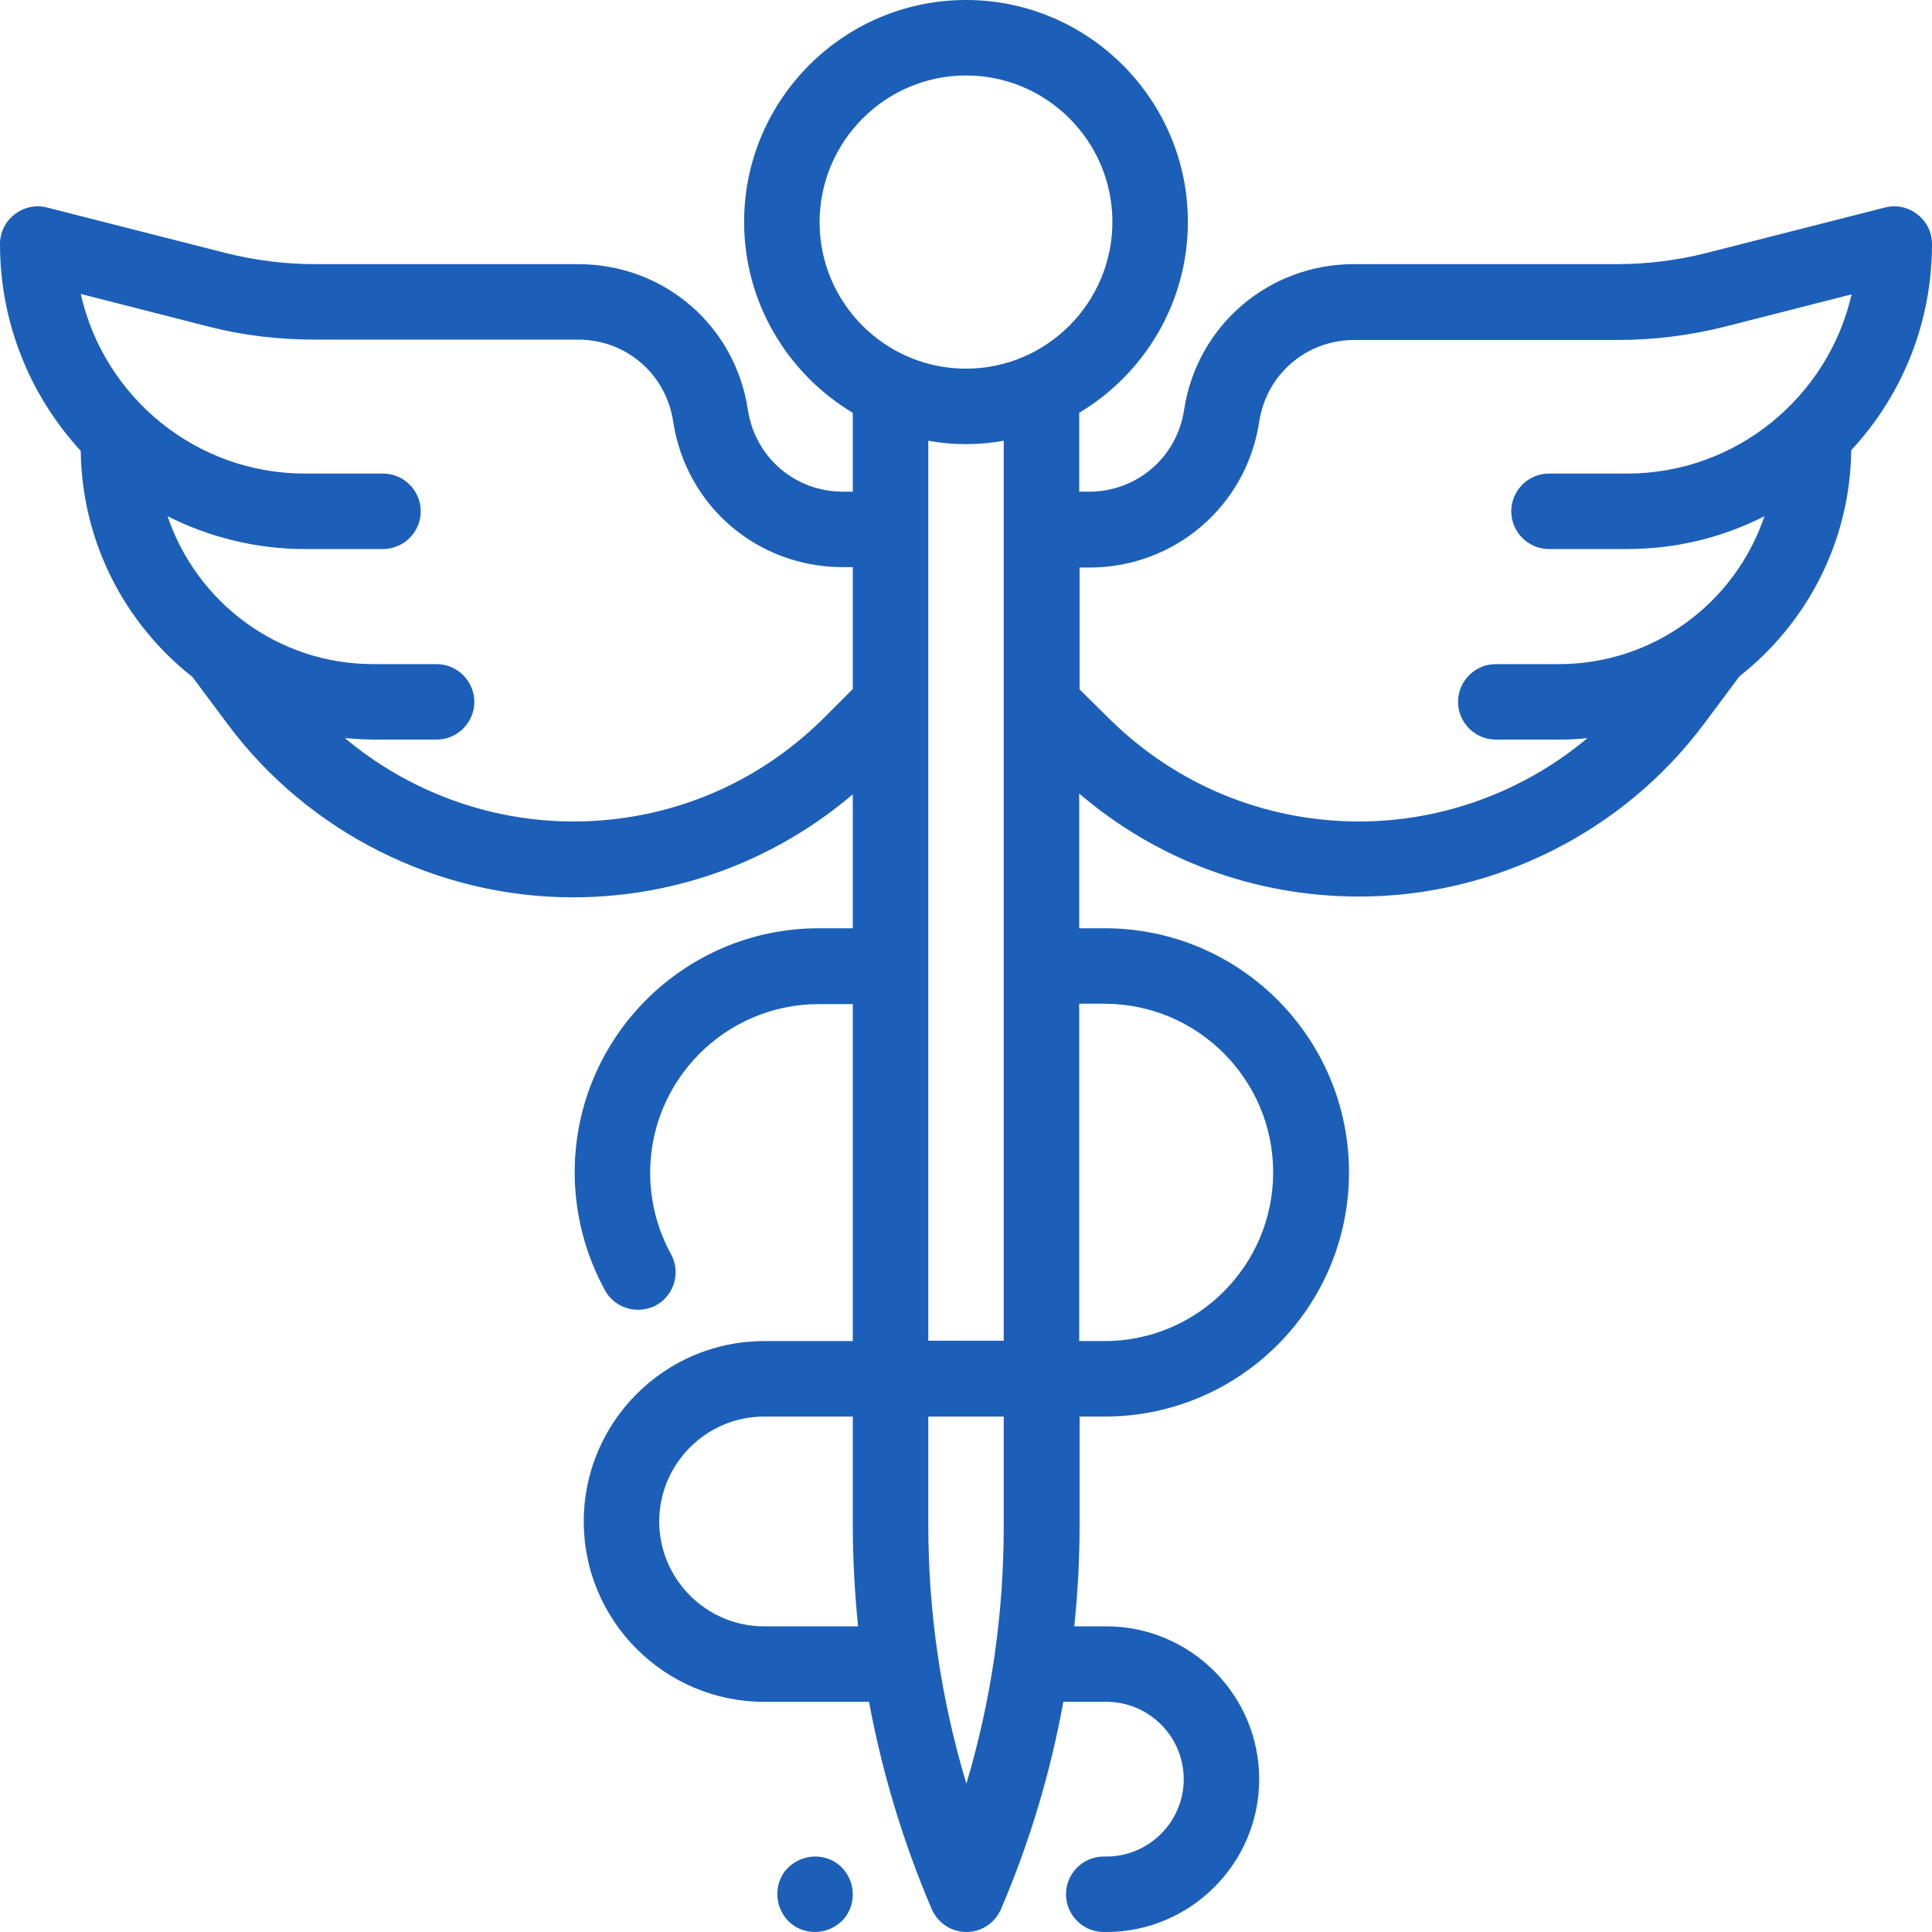 <?xml version="1.0" encoding="utf-8"?>
<!-- Generator: Adobe Illustrator 23.0.1, SVG Export Plug-In . SVG Version: 6.00 Build 0)  -->
<svg version="1.1" id="Capa_1" xmlns="http://www.w3.org/2000/svg" xmlns:xlink="http://www.w3.org/1999/xlink" x="0px" y="0px"
	 viewBox="0 0 512 512" style="enable-background:new 0 0 512 512;" xml:space="preserve">
<style type="text/css">
	.st0{fill:#1C5FB8;}
</style>
<g>
	<g>
		<path class="st0" d="M508.1,56.8c-2.4-1.9-5.6-2.6-8.6-1.8L452,67.1c-7.6,1.9-15.5,2.9-23.4,2.9h-69.8c-22.6,0-41.6,16.3-45,38.6
			c-1.9,12.6-12.5,21.7-25.2,21.7H286v-20.9c17.2-10.3,28.8-29.1,28.8-50.6C314.8,26.4,288.4,0,256,0s-58.8,26.4-58.8,58.8
			c0,21.5,11.6,40.3,28.8,50.6v20.9h-2.6c-12.7,0-23.3-9.1-25.2-21.7c-3.4-22.4-22.3-38.6-45-38.6H83.4c-7.9,0-15.7-1-23.4-2.9
			L12.5,55c-3-0.8-6.2-0.1-8.6,1.8C1.4,58.7,0,61.6,0,64.7c0,21.1,8.1,40.3,21.4,54.8c0.3,24.3,11.8,45.9,29.6,59.9l9.4,12.6
			c21.4,28.7,55.6,45.8,91.4,45.8c27.5,0,53.5-9.7,74.2-27.3V246h-9c-35.7,0-64.7,29-64.7,64.7c0,10.9,2.8,21.7,8,31.2
			c1.8,3.3,5.2,5.2,8.8,5.2c1.6,0,3.3-0.4,4.8-1.2c4.8-2.7,6.6-8.7,3.9-13.6c-3.6-6.5-5.5-14-5.5-21.5c0-24.6,20-44.7,44.7-44.7h9
			v89.3h-23.5c-26.4,0-47.8,21.5-47.8,47.8c0,26.4,21.5,47.8,47.8,47.8h27.8c3.5,18.8,9,37.1,16.6,54.9c1.6,3.7,5.2,6.1,9.2,6.1h0
			c4,0,7.6-2.4,9.2-6.1l0.2-0.5c7.5-17.6,12.9-35.8,16.3-54.4h11.4c11.3,0,20.5,9.2,20.5,20.5s-9.2,20.5-20.5,20.5h-0.7
			c-5.5,0-10,4.5-10,10s4.5,10,10,10h0.7c22.3,0,40.5-18.2,40.5-40.5S315.5,431,293.2,431h-8.5c0.9-8.8,1.4-17.6,1.4-26.5v-29.1h6.7
			c35.7,0,64.7-29,64.7-64.7s-29-64.7-64.7-64.7H286v-35.7c20.7,17.7,46.7,27.3,74.2,27.3c35.8,0,70-17.1,91.4-45.8l9.4-12.6
			c17.8-14,29.3-35.6,29.6-59.9C503.9,105,512,85.8,512,64.7C512,61.6,510.6,58.7,508.1,56.8z M218.1,190.5
			c-17.8,17.6-41.3,27.2-66.2,27.2c-22.2,0-43.7-8-60.5-22.1c2.5,0.2,5.1,0.4,7.6,0.4h16.7c5.5,0,10-4.5,10-10s-4.5-10-10-10H98.9
			c-25.3,0-46.8-16.4-54.5-39.2c10.9,5.5,23.3,8.7,36.4,8.7l20.7,0h0c5.5,0,10-4.5,10-10c0-5.5-4.5-10-10-10l-20.7,0
			c-29,0-53.3-20.4-59.4-47.6l33.7,8.6c9.2,2.4,18.8,3.5,28.3,3.5h69.8c12.7,0,23.3,9.1,25.2,21.7c3.4,22.4,22.3,38.6,45,38.6h2.6
			v32.3L218.1,190.5z M202.5,431c-15.3,0-27.8-12.5-27.8-27.8c0-15.3,12.5-27.8,27.8-27.8H226v28.5c0,9.1,0.5,18.2,1.4,27.1
			L202.5,431L202.5,431z M266,404.5c0,23.3-3.3,46.1-9.9,68.2c-6.7-22.3-10.1-45.3-10.1-68.8v-28.5h20L266,404.5L266,404.5z
			 M266,355.3h-20V116.8c3.3,0.6,6.6,0.9,10,0.9s6.7-0.3,10-0.9V355.3z M292.7,266c24.6,0,44.7,20,44.7,44.7
			c0,24.6-20,44.7-44.7,44.7H286V266L292.7,266L292.7,266z M256,97.7c-21.4,0-38.8-17.4-38.8-38.8S234.6,20,256,20
			s38.8,17.4,38.8,38.8S277.4,97.7,256,97.7z M431.2,125.5l-20.7,0c-5.5,0-10,4.5-10,10c0,5.5,4.5,10,10,10l20.7,0
			c13.1,0,25.4-3.1,36.4-8.7c-7.7,22.8-29.2,39.2-54.5,39.2h-16.7c-5.5,0-10,4.5-10,10s4.5,10,10,10h16.7c2.6,0,5.1-0.1,7.6-0.4
			c-16.8,14.1-38.3,22.1-60.5,22.1c-25,0-48.5-9.7-66.2-27.2l-7.9-7.8v-32.3h2.6c22.6,0,41.6-16.3,45-38.6
			c1.9-12.6,12.5-21.7,25.2-21.7h69.8c9.5,0,19.1-1.2,28.3-3.5l33.7-8.6C484.5,105.1,460.2,125.5,431.2,125.5z"/>
	</g>
</g>
<g>
	<g>
		<path class="st0" d="M223.1,494.9c-1.9-1.9-4.4-2.9-7.1-2.9s-5.2,1.1-7.1,2.9s-2.9,4.4-2.9,7.1s1.1,5.2,2.9,7.1
			c1.9,1.9,4.4,2.9,7.1,2.9s5.2-1.1,7.1-2.9c1.9-1.9,2.9-4.4,2.9-7.1S224.9,496.8,223.1,494.9z"/>
	</g>
</g>
</svg>
